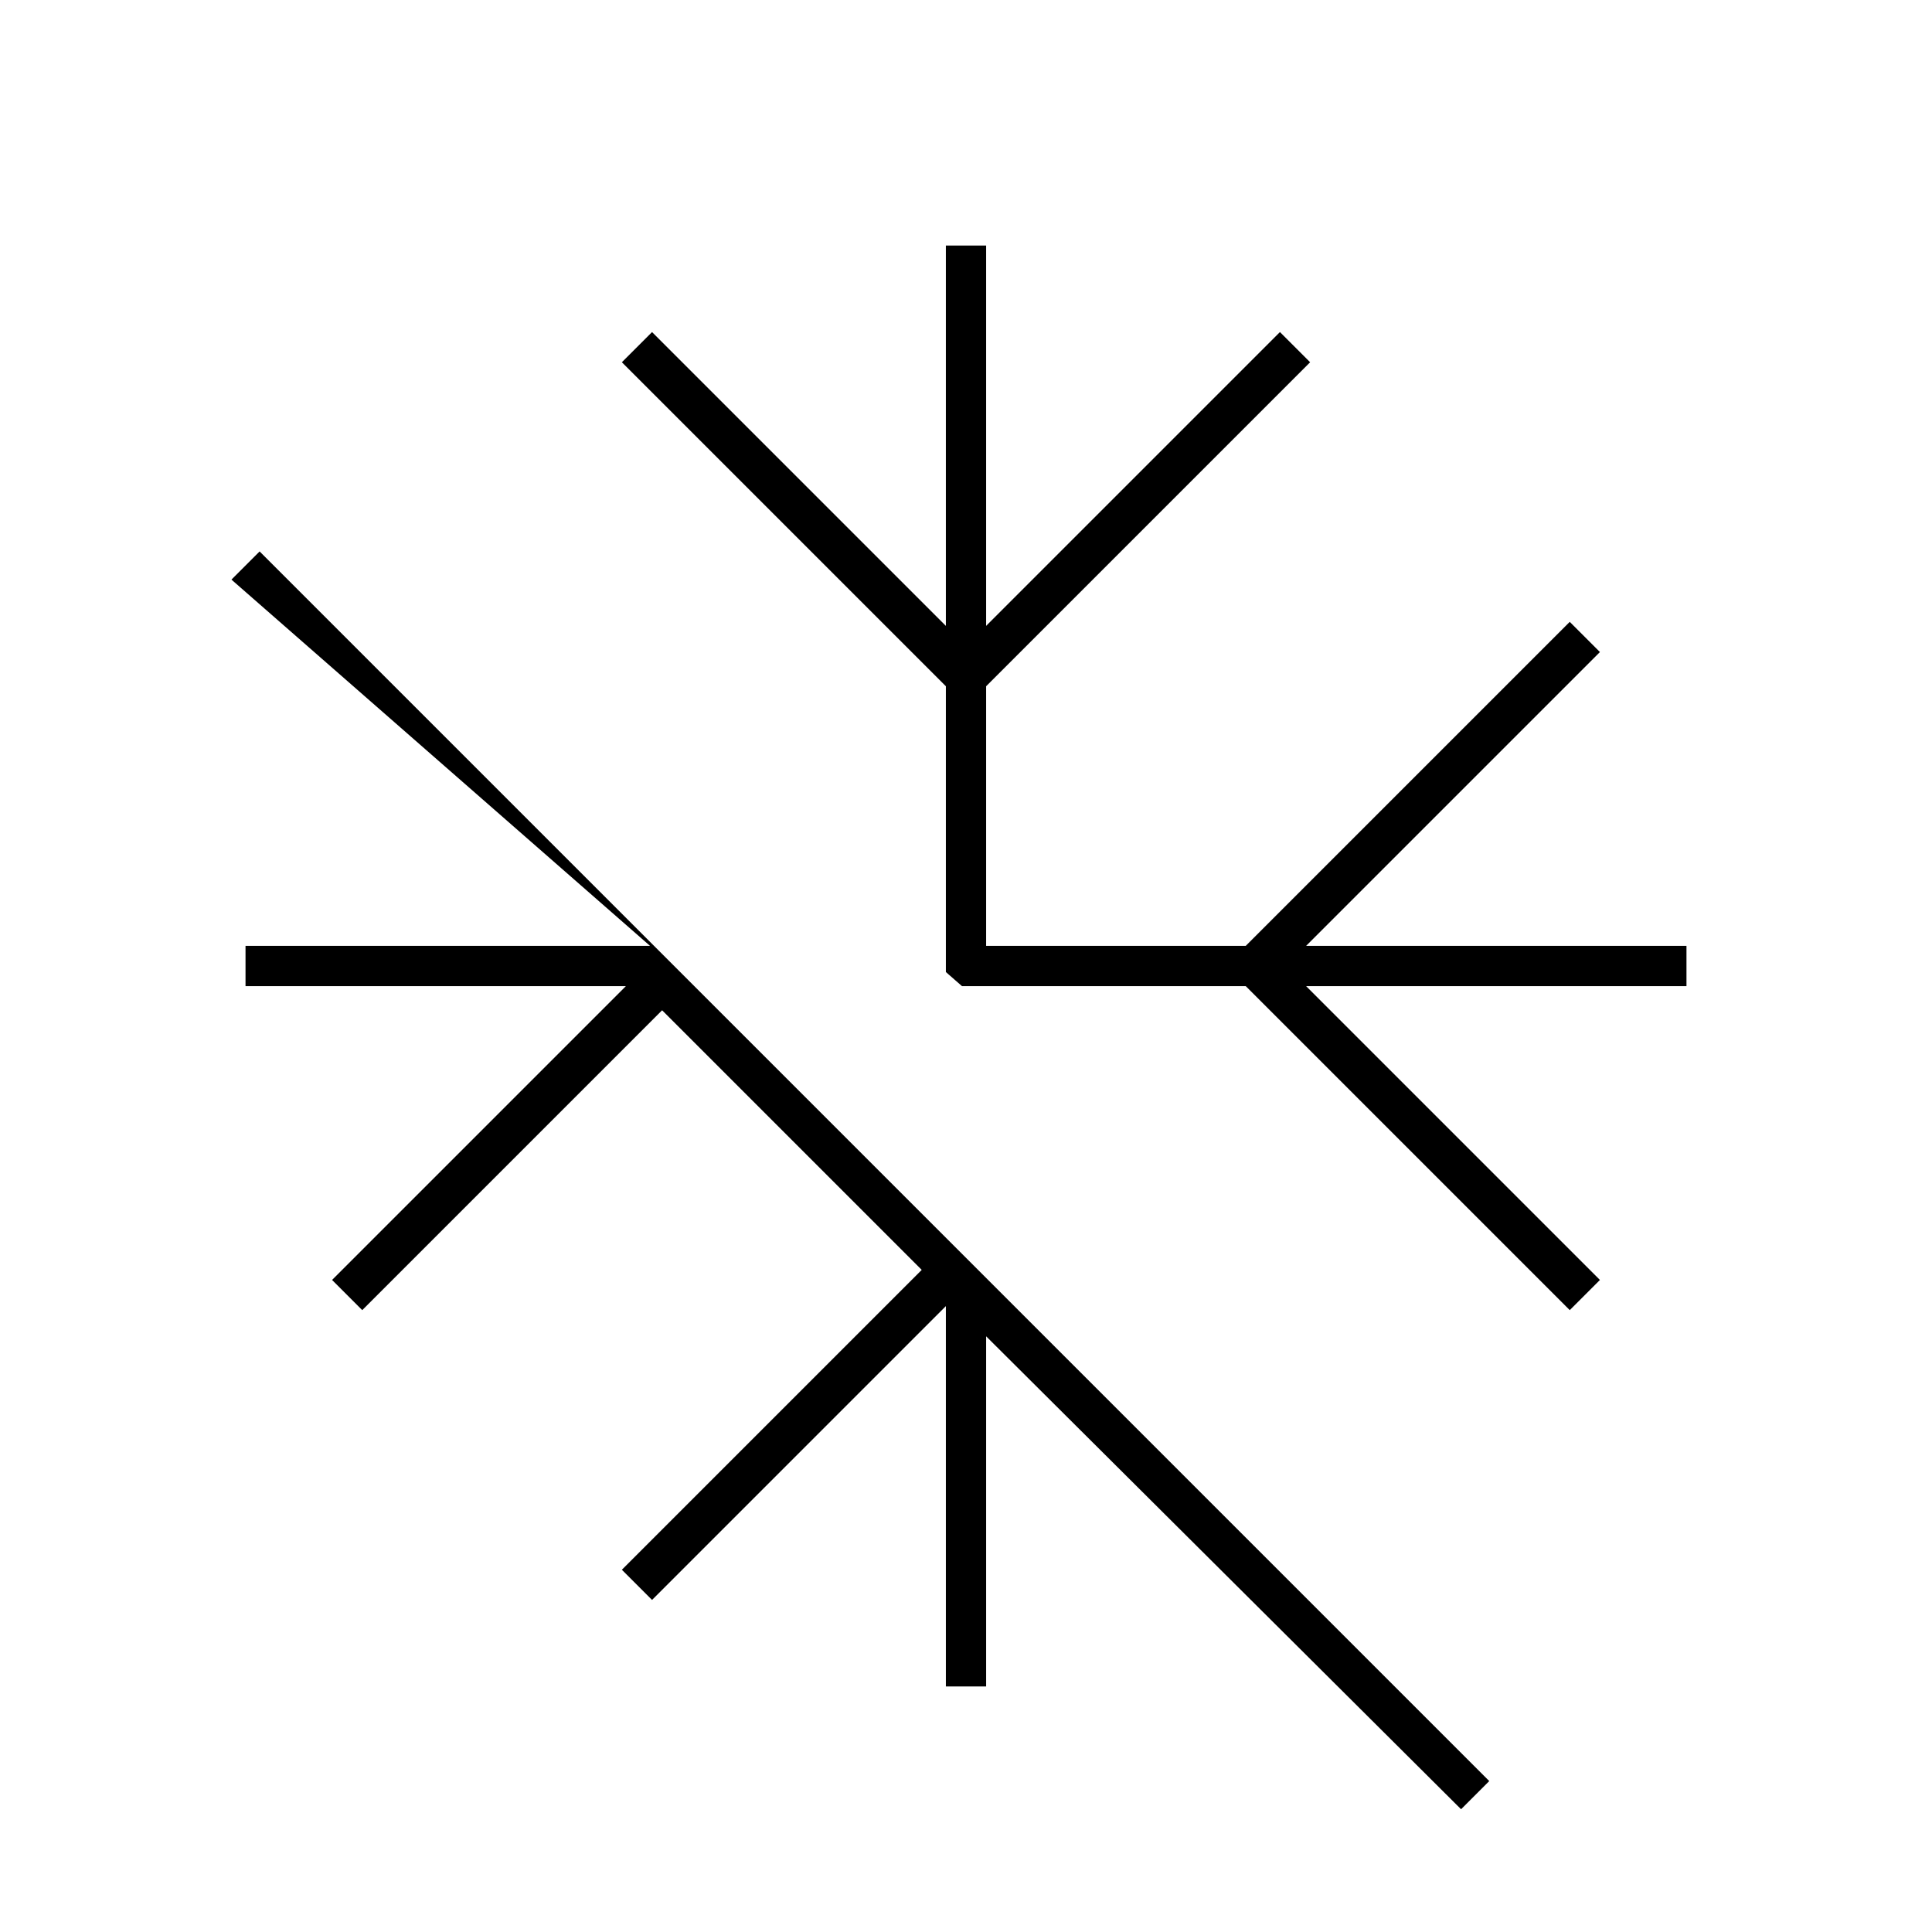 <svg xmlns="http://www.w3.org/2000/svg" height="20" viewBox="0 -960 960 960" width="20"><path d="M726-61 490-296v174h-20v-189L324-165l-15-15 149-149-129-129-149 149-15-15 146-146H122v-20h201L115-672l14-14L740-75l-14 14Zm54-248L619-470H478l-8-7v-142L309-780l15-15 146 146v-189h20v189l146-146 15 15-161 161v129h129l161-161 15 15-146 146h189v20H649l146 146-15 15Z"/></svg>